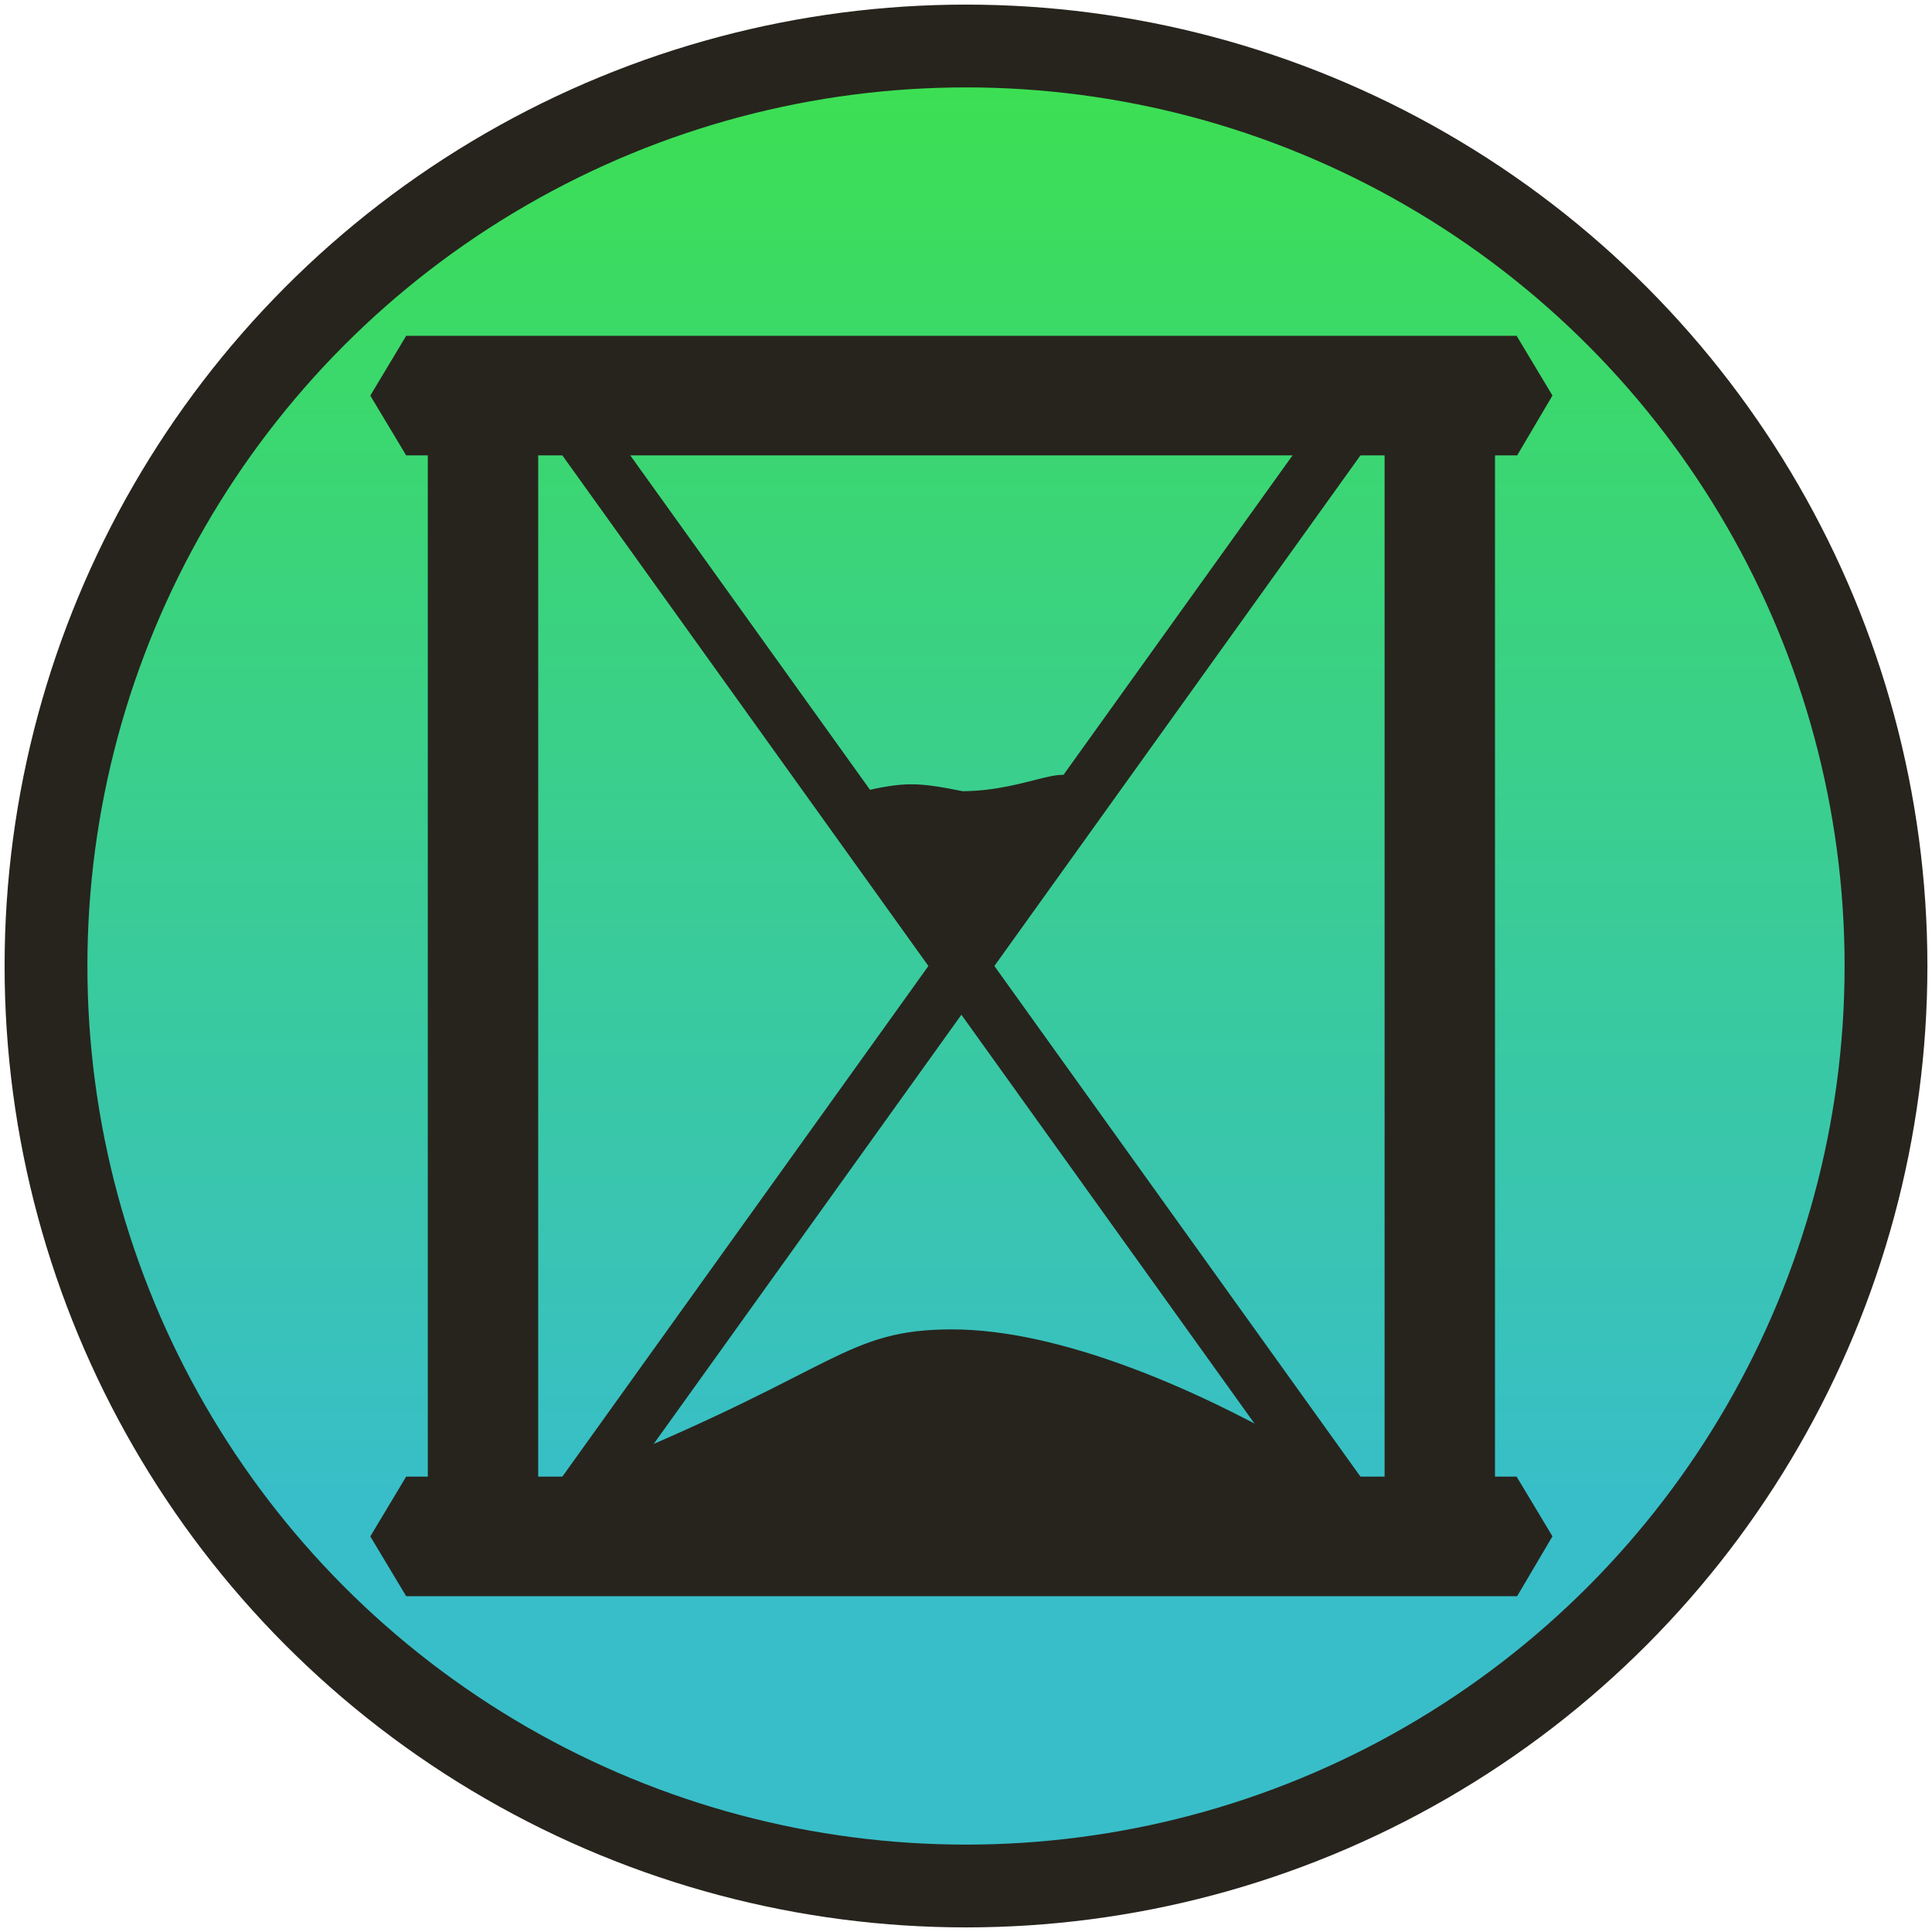 <svg width="210" height="210" viewBox="0 0 210 210" fill="none" xmlns="http://www.w3.org/2000/svg">
<circle cx="105" cy="105" r="100" fill="url(#paint0_linear)" stroke="#27241D" stroke-width="9"/>
<path d="M164 38H45L42 43L45 48H164.05L167 43L164 38Z" fill="#27241D" stroke="#27241D" stroke-width="3"/>
<path d="M164 162H45L42 167L45 172H164.05L167 167L164 162Z" fill="#27241D" stroke="#27241D" stroke-width="3"/>
<path d="M52.5 162V48" stroke="#27241D" stroke-width="12"/>
<path d="M156.5 162V48" stroke="#27241D" stroke-width="12"/>
<path d="M61.412 165.25L104.5 105.149L147.588 165.25H61.412Z" stroke="#27241D" stroke-width="6" stroke-linecap="round" stroke-linejoin="round"/>
<path d="M147.588 44.75L104.5 104.851L61.412 44.75L147.588 44.75Z" stroke="#27241D" stroke-width="6"/>
<path d="M104.5 87.5C99.5 86.5 98.5 86.5 94 87.5L104.5 104L116.5 87.5C117.3 83.5 112.5 87.5 104.5 87.5Z" fill="#27241D" stroke="#27241D" stroke-width="3"/>
<path d="M103.5 146C92.5 146 92 150 66.5 160.5H143.5C129.5 152 114.5 146 103.5 146Z" fill="#27241D" stroke="#27241D" stroke-width="3"/>
<defs>
<linearGradient id="paint0_linear" x1="105" y1="5" x2="105" y2="205" gradientUnits="userSpaceOnUse">
<stop stop-color="#3CE050"/>
<stop offset="0.792" stop-color="#38BEC9"/>
</linearGradient>
</defs>
</svg>
